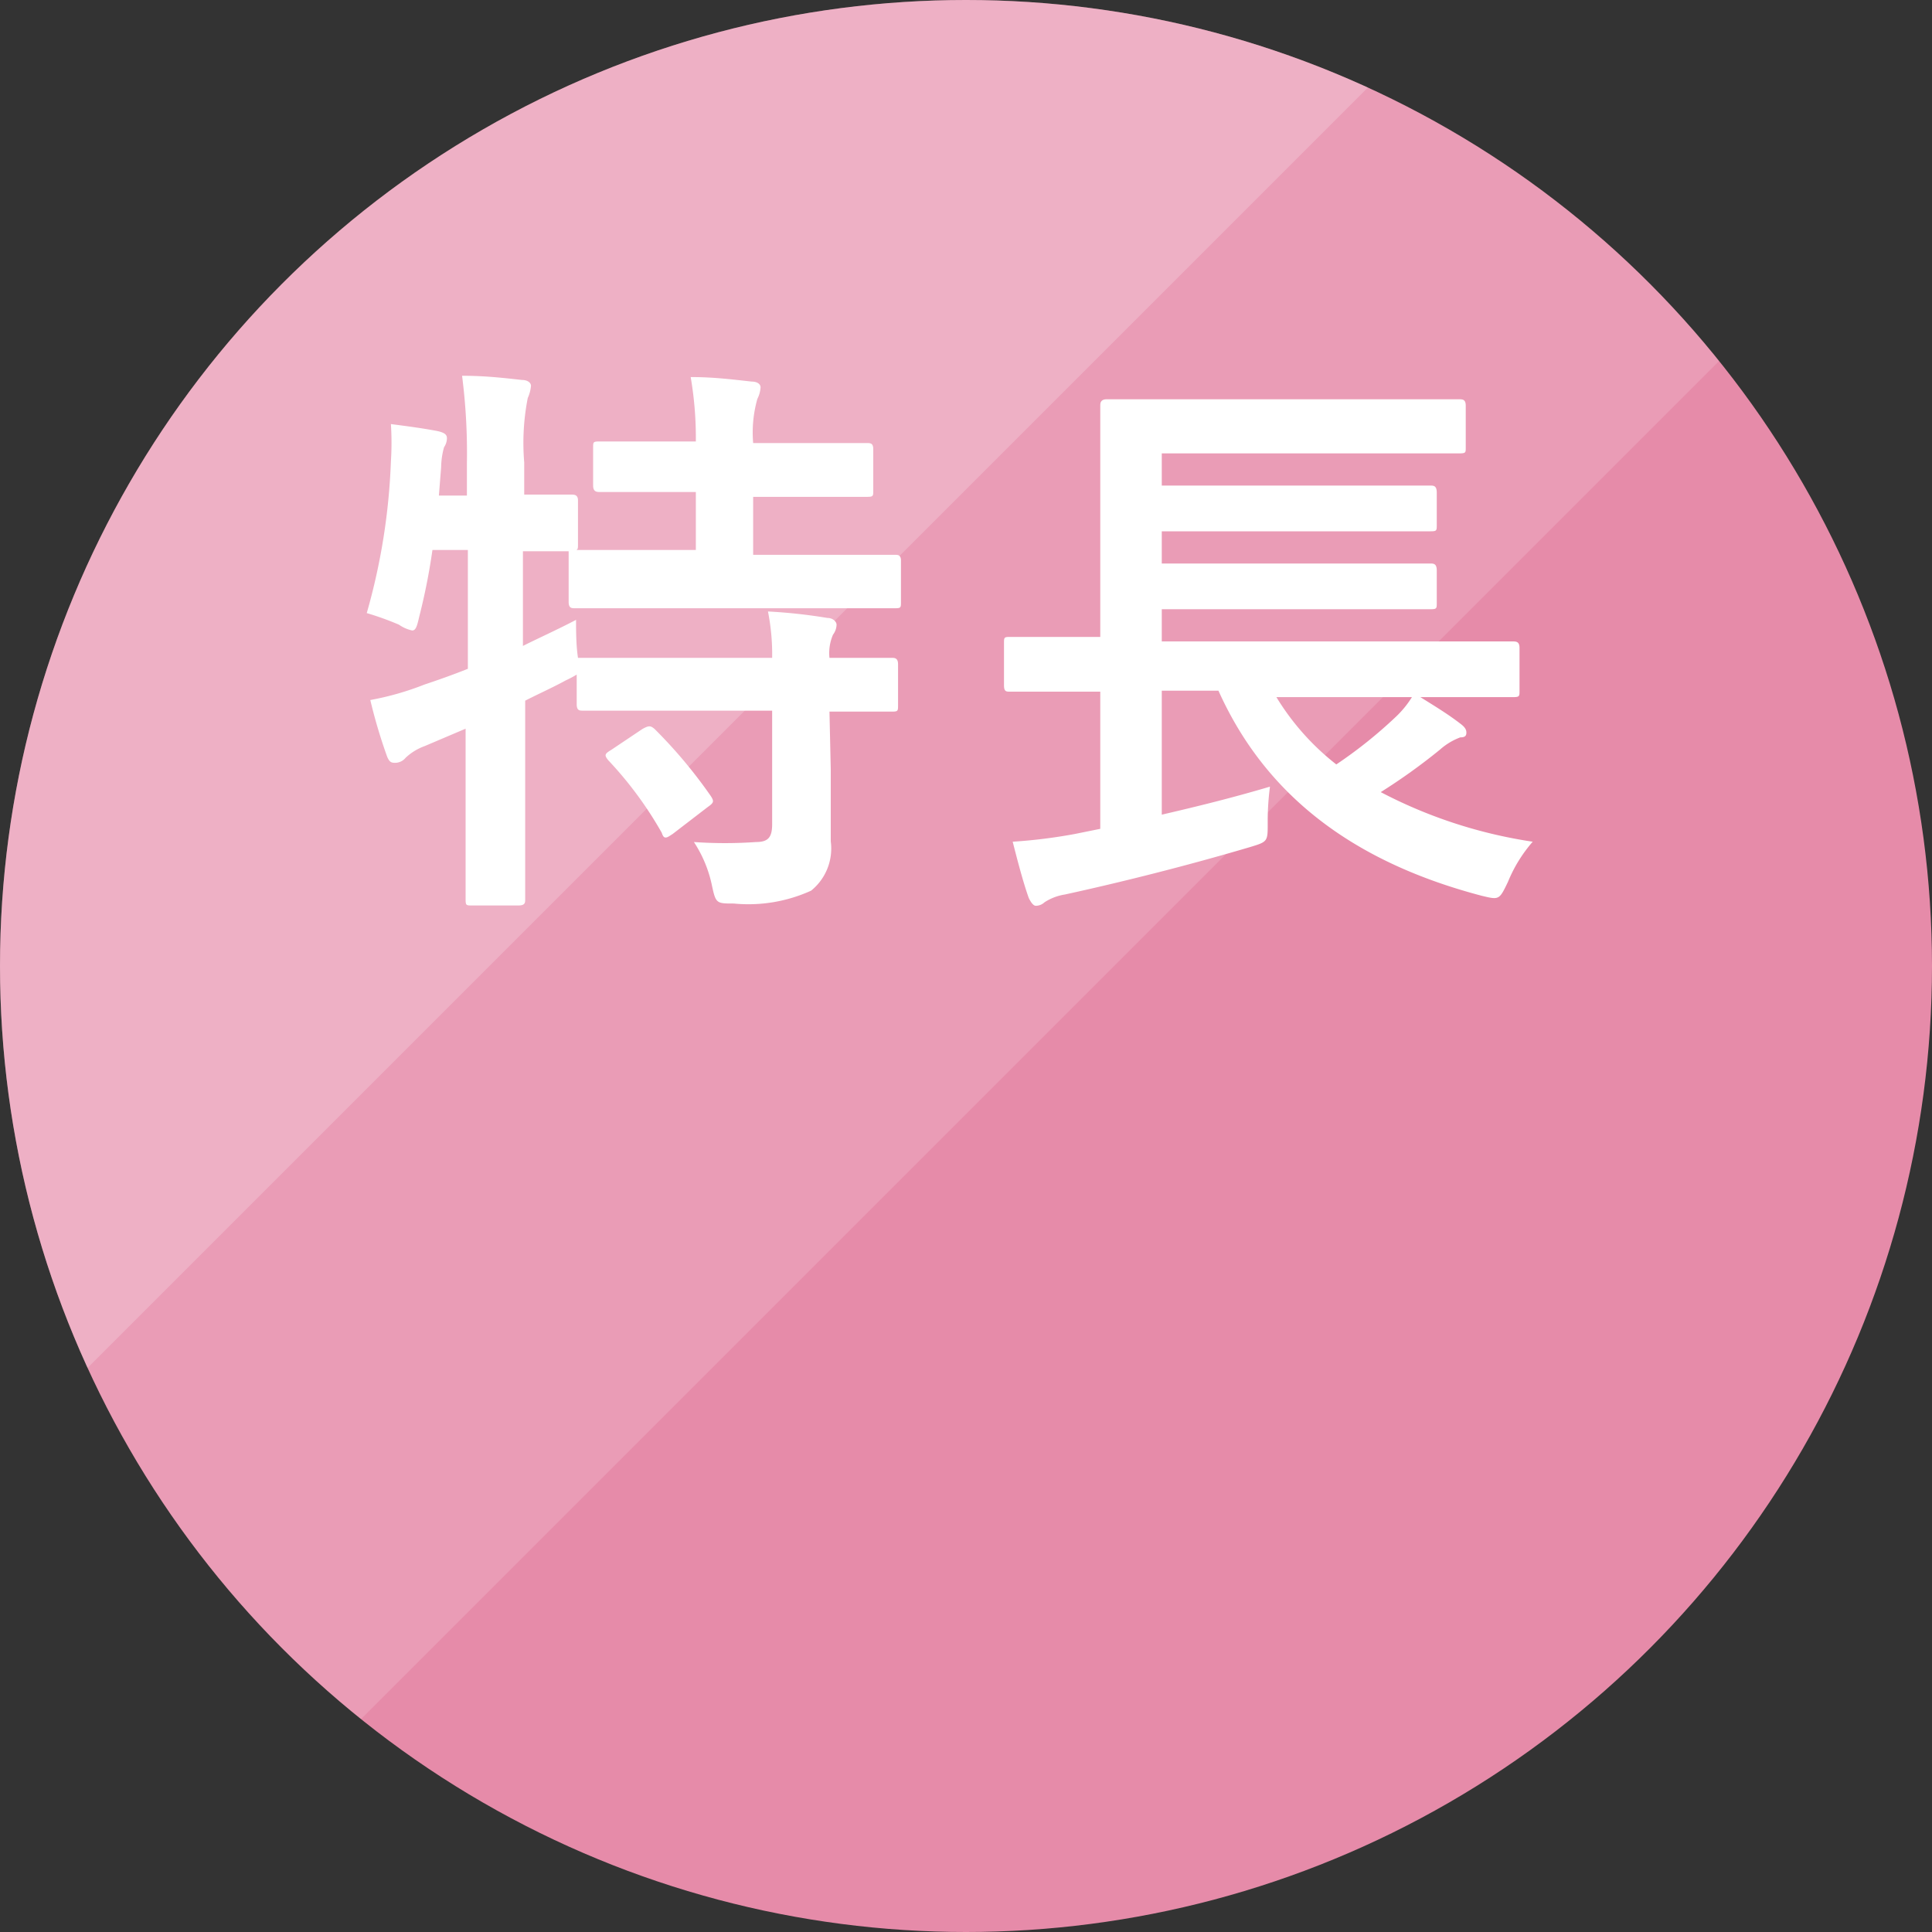 <svg xmlns="http://www.w3.org/2000/svg" viewBox="0 0 60 60"><rect x="0" y="0" width="60" height="60" fill="#333333" stroke="none"/><defs><clipPath id="clip-path" transform="translate(-9.5 -10.1)"><path class="cls-1" d="M9.4 10v64.8L74.2 10H9.4z"/></clipPath><clipPath id="clip-path-2" transform="translate(-9.5 -10.1)"><path class="cls-1" d="M0 0v64.8L64.8 0H0z"/></clipPath><style>.cls-1{fill:none}.cls-6{fill:#fff}</style></defs><circle cx="30" cy="30" r="30" fill="#e68ba9"/><g clip-path="url(#clip-path)" opacity=".15"><circle class="cls-6" cx="30" cy="30" r="30"/></g><g clip-path="url(#clip-path-2)" opacity=".2"><circle class="cls-6" cx="30" cy="30" r="30"/></g><path class="cls-6" d="M35.3 34v2.23a1.68 1.68 0 01-.61 1.53 4.7 4.7 0 01-2.4.4c-.54 0-.56 0-.68-.56a3.89 3.89 0 00-.56-1.35 13.84 13.84 0 001.93 0c.39 0 .5-.16.5-.56v-3.52h-5.87c-.11 0-.2 0-.2-.2v-.92a3.21 3.21 0 01-.34.18c-.4.22-.83.41-1.26.63v6.17c0 .1 0 .19-.21.19h-1.44c-.18 0-.2 0-.2-.19v-5.3l-1.27.54a1.72 1.72 0 00-.59.36.43.43 0 01-.31.16c-.12 0-.19 0-.27-.2a16.36 16.36 0 01-.52-1.75 8.94 8.94 0 001.68-.48c.45-.15.9-.31 1.35-.49v-3.69h-1.1a19.43 19.43 0 01-.41 2.07c-.07.31-.11.43-.22.43a1.13 1.13 0 01-.41-.18 9 9 0 00-1-.36 19.7 19.7 0 00.75-4.71 9 9 0 000-1.16c.46.06 1 .13 1.46.22.21.05.28.11.28.22a.51.51 0 01-.09.28 2.41 2.41 0 00-.09.62l-.07.88H24v-1a18.74 18.74 0 00-.15-2.72c.69 0 1.23.06 1.86.13.18 0 .28.09.28.18a1.13 1.13 0 01-.1.38 7.24 7.24 0 00-.11 2v1h1.46c.09 0 .21 0 .21.18V27c0 .11 0 .16-.05.18h3.71v-1.8h-2.97c-.1 0-.22 0-.22-.2V24c0-.18 0-.19.22-.19h2.97a11.16 11.16 0 00-.16-2c.7 0 1.26.07 1.89.14.18 0 .28.08.28.18a.92.92 0 01-.1.36 3.84 3.84 0 00-.13 1.37h3.53c.11 0 .2 0 .2.19v1.28c0 .18 0 .2-.2.2h-3.53v1.8h4.4c.09 0 .19 0 .19.18v1.28c0 .18 0 .2-.19.2h-9.93c-.11 0-.2 0-.2-.2v-1.57h-1.42v2.94c.52-.26 1.08-.51 1.65-.81 0 .34 0 .79.06 1.18h6.03a6.83 6.83 0 00-.13-1.44 16.44 16.44 0 011.84.2c.18 0 .29.12.29.21a.53.53 0 01-.11.31 1.44 1.44 0 00-.11.72h1.93c.09 0 .2 0 .2.2V32c0 .18 0 .2-.2.2h-1.93zm-5.85-1.26c.2-.11.25-.11.38 0a15 15 0 011.75 2.09c.1.16.09.2-.11.34l-1.08.83c-.11.07-.16.11-.22.11s-.09-.06-.12-.15a11.6 11.6 0 00-1.66-2.25c-.13-.16-.11-.2.09-.32zm13.68-1.16h-2.27c-.11 0-.18 0-.18-.2v-1.3c0-.18 0-.2.18-.2h2.81V22.7c0-.07 0-.2.2-.2h10.94c.11 0 .21 0 .21.2V24c0 .16 0 .18-.21.18h-9.23v1h8.34c.1 0 .2 0 .2.22v1c0 .18 0 .2-.2.2h-8.34v1h8.33c.11 0 .21 0 .21.22v1c0 .18 0 .2-.21.2h-8.33v1h10.89c.11 0 .22 0 .22.2v1.33c0 .18 0 .2-.22.2h-7.33A7.78 7.78 0 0051 33.84a14.09 14.09 0 001.84-1.47 3.07 3.07 0 00.58-.74c.57.36 1 .61 1.44.95.12.09.18.17.18.27s-.04.15-.19.15a2 2 0 00-.63.38 18.49 18.49 0 01-1.84 1.32 14.89 14.89 0 004.72 1.54 4.44 4.44 0 00-.77 1.25c-.27.56-.27.56-.81.43-4-1.05-6.72-3.12-8.18-6.37h-1.76v3.85c1.08-.25 2.18-.52 3.36-.87a8.21 8.21 0 00-.07 1.14c0 .57 0 .57-.56.74-2 .59-4 1.09-5.74 1.47a1.61 1.61 0 00-.63.24.4.4 0 01-.27.11c-.07 0-.14-.08-.22-.24-.18-.5-.37-1.24-.5-1.75a16.33 16.33 0 001.93-.24l.79-.16v-4.26z" transform="translate(-9.5 -10.1)" id="テキスト"/></svg>